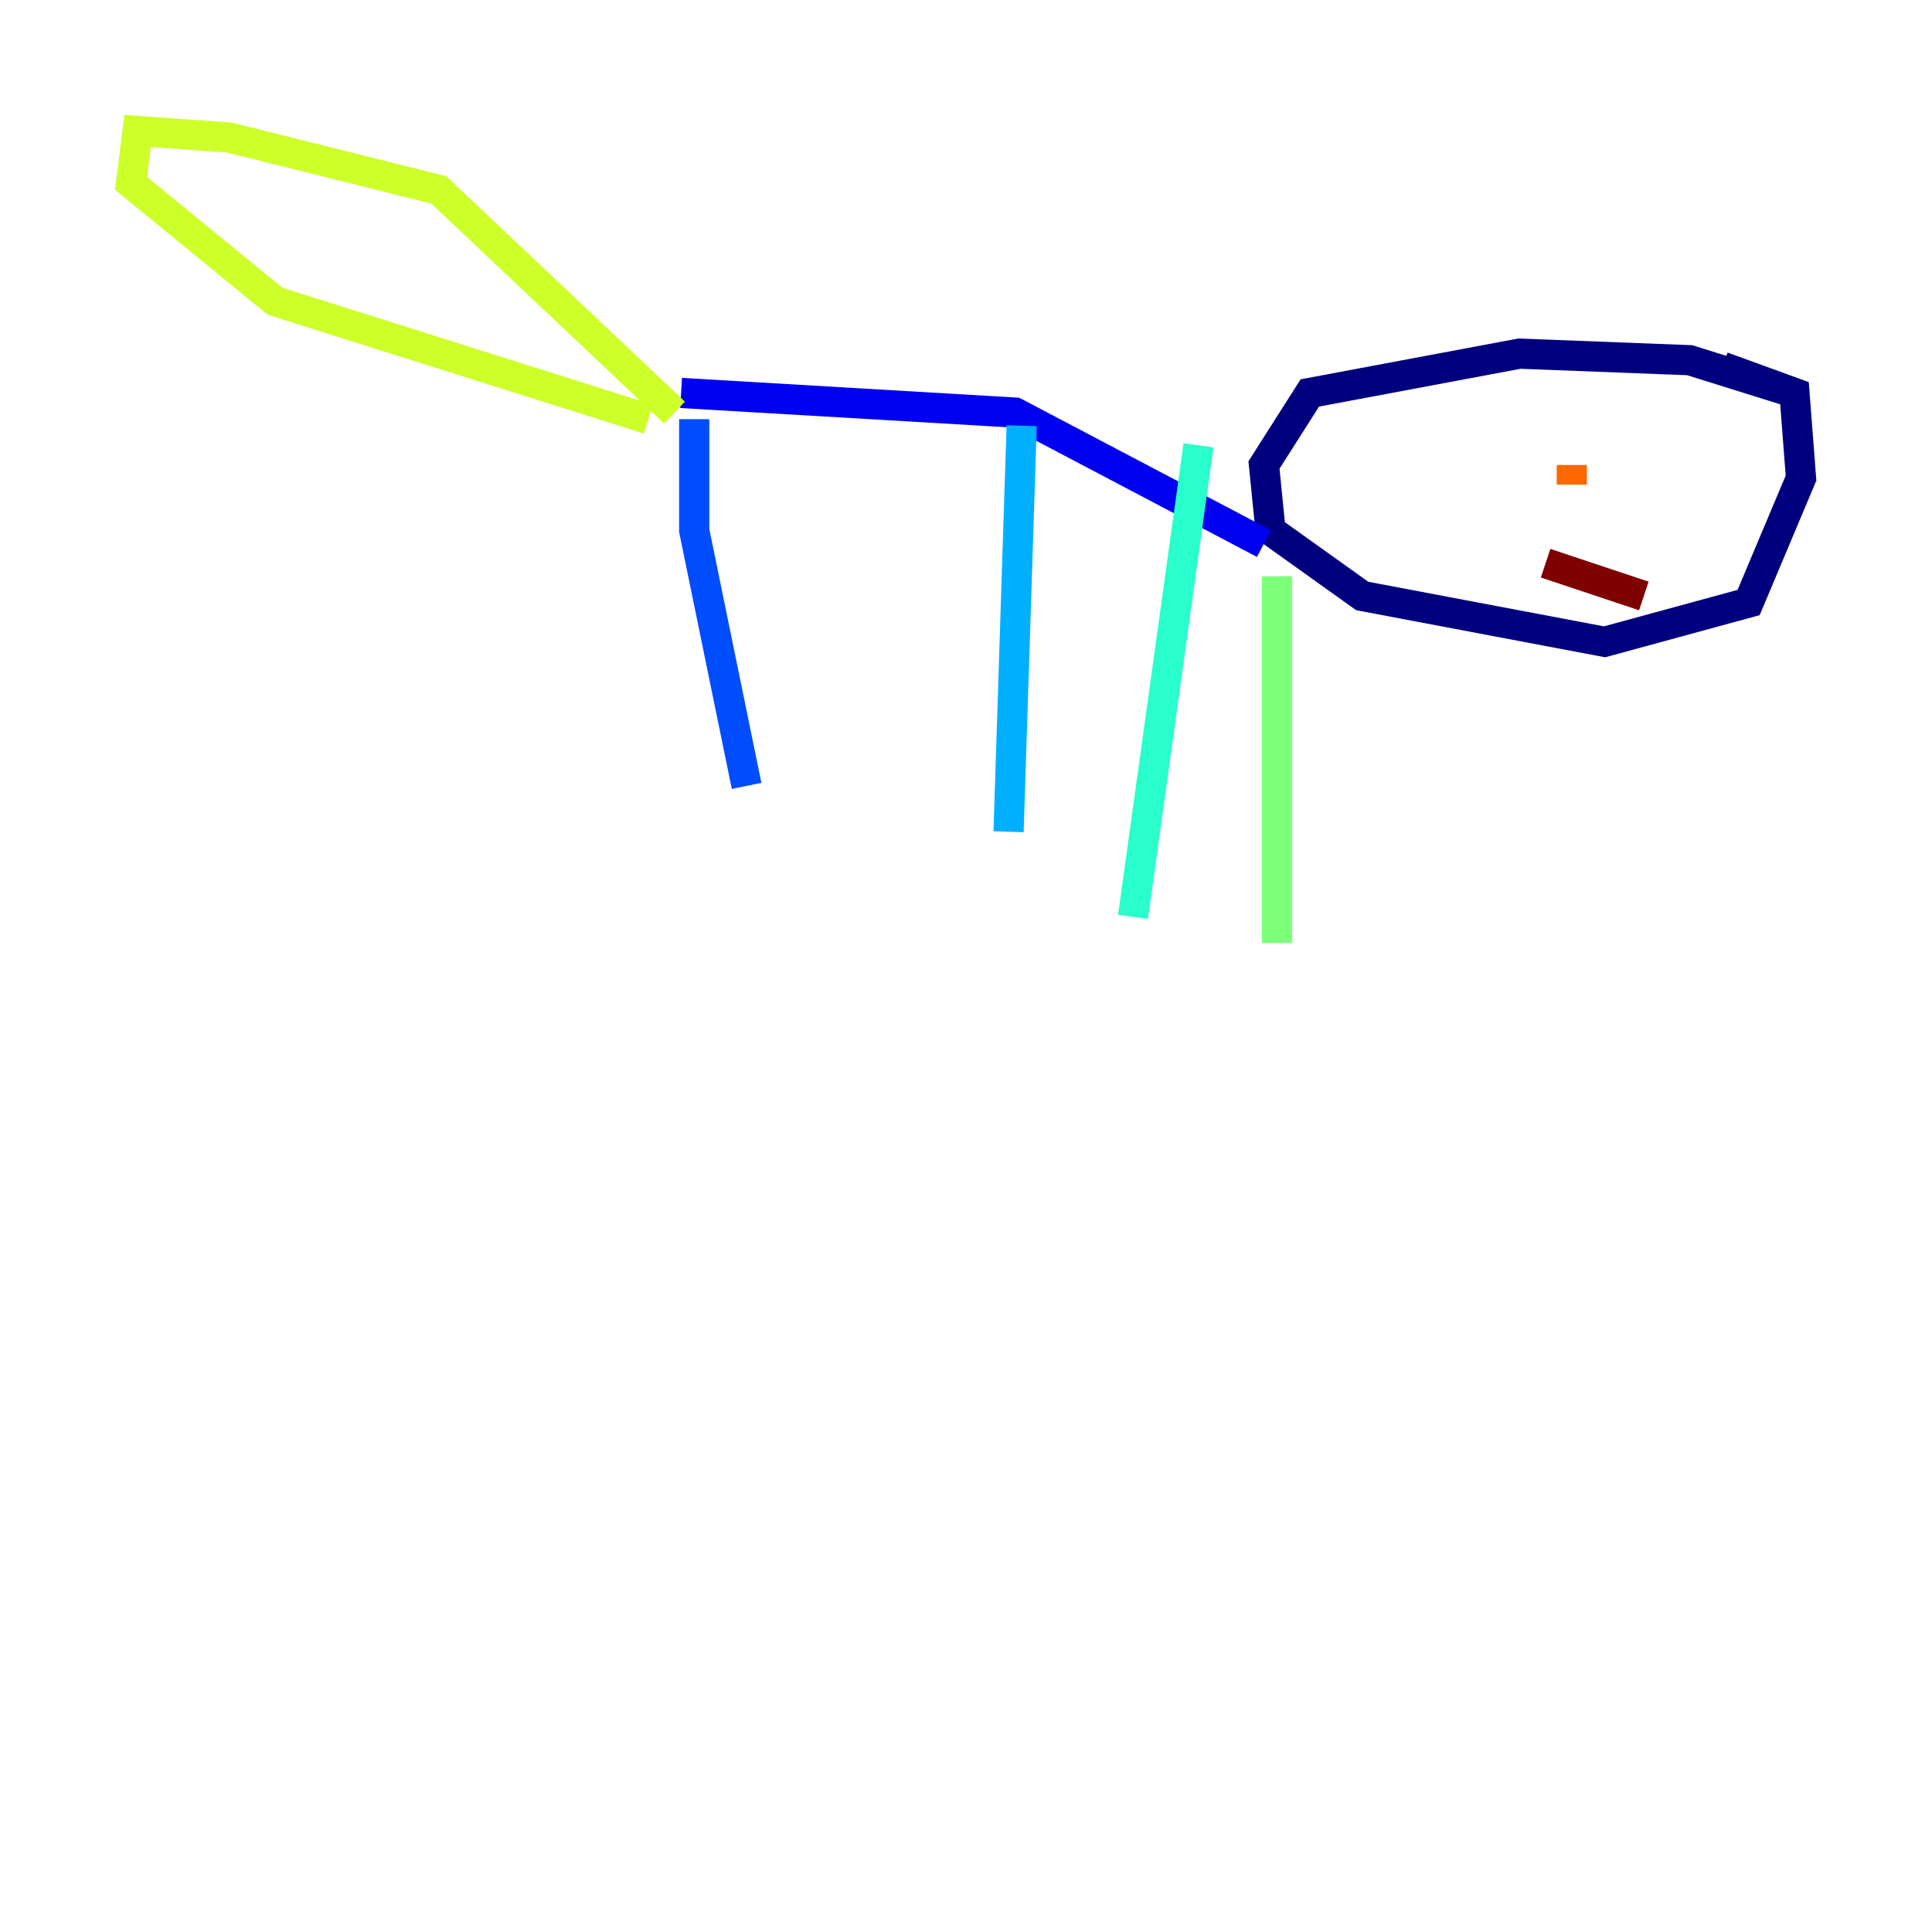 <?xml version="1.0" encoding="utf-8" ?>
<svg baseProfile="tiny" height="128" version="1.2" viewBox="0,0,128,128" width="128" xmlns="http://www.w3.org/2000/svg" xmlns:ev="http://www.w3.org/2001/xml-events" xmlns:xlink="http://www.w3.org/1999/xlink"><defs /><polyline fill="none" points="118.888,26.034 111.946,23.864 100.664,23.43 86.78,26.034 83.742,30.807 84.176,35.146 90.251,39.485 106.305,42.522 115.851,39.919 119.322,31.675 118.888,26.034 114.115,24.298" stroke="#00007f" stroke-width="2" /><polyline fill="none" points="83.742,36.014 67.254,27.336 45.125,26.034" stroke="#0000f1" stroke-width="2" /><polyline fill="none" points="45.993,27.77 45.993,35.146 49.464,52.068" stroke="#004cff" stroke-width="2" /><polyline fill="none" points="67.688,28.203 66.82,55.105" stroke="#00b0ff" stroke-width="2" /><polyline fill="none" points="79.403,29.505 75.064,60.746" stroke="#29ffcd" stroke-width="2" /><polyline fill="none" points="84.61,38.183 84.61,62.481" stroke="#7cff79" stroke-width="2" /><polyline fill="none" points="44.691,27.336 29.071,12.583 15.186,9.112 9.112,8.678 8.678,12.149 18.224,19.959 42.956,27.77" stroke="#cdff29" stroke-width="2" /><polyline fill="none" points="105.437,27.336 105.437,27.336" stroke="#ffc400" stroke-width="2" /><polyline fill="none" points="104.136,30.807 104.136,32.108" stroke="#ff6700" stroke-width="2" /><polyline fill="none" points="104.136,37.749 104.136,37.749" stroke="#f10700" stroke-width="2" /><polyline fill="none" points="102.4,37.315 108.909,39.485" stroke="#7f0000" stroke-width="2" /></svg>